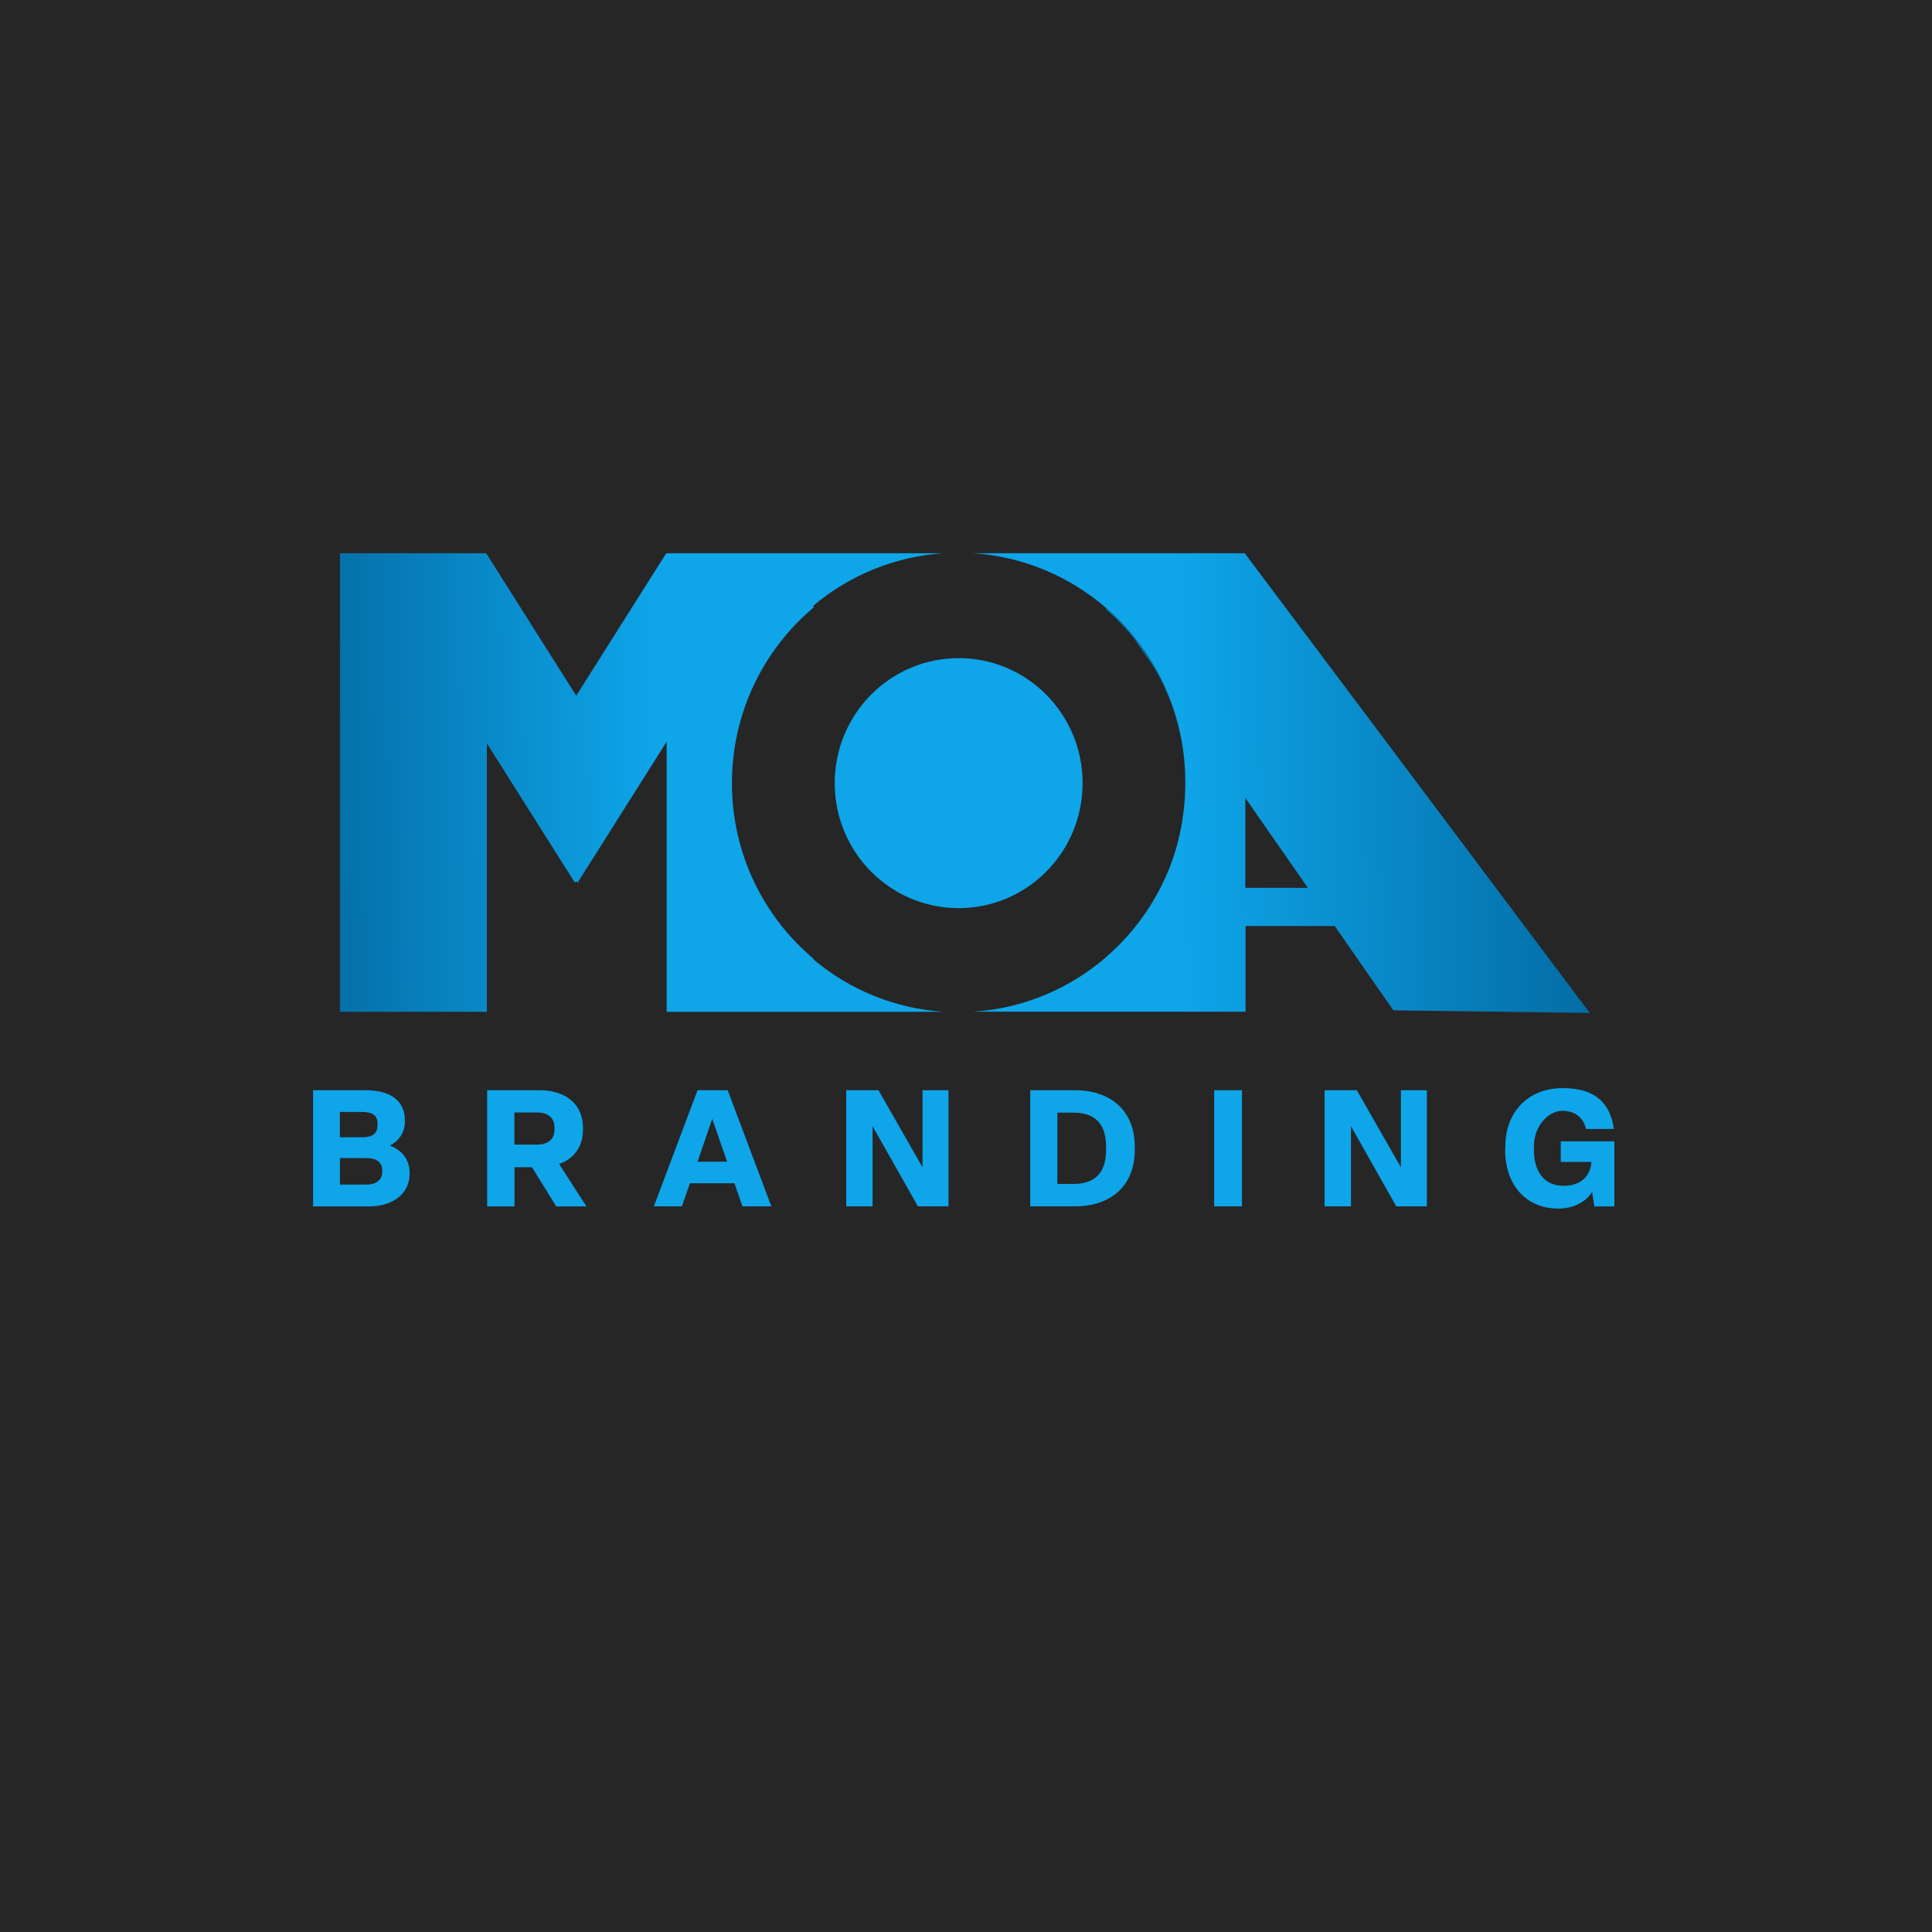 <?xml version="1.0" encoding="UTF-8"?>
<svg xmlns="http://www.w3.org/2000/svg" version="1.1" xmlns:xlink="http://www.w3.org/1999/xlink" viewBox="0 0 2000 2000">
  <defs>
    <style>
      .cls-1 {
        fill: url(#linear-gradient);
      }

      .cls-1, .cls-2, .cls-3, .cls-4, .cls-5, .cls-6, .cls-7, .cls-8 {
        stroke-width: 0px;
      }

      .cls-2 {
        fill: url(#linear-gradient-2);
      }

      .cls-3 {
        fill: url(#linear-gradient-3);
      }

      .cls-4 {
        fill: #0369a1;
      }

      .cls-5 {
        fill: #0ea5e9;
      }

      .cls-6 {
        fill: #262626;
      }

      .cls-7 {
        fill: #fff;
      }

      .cls-8 {
        fill: url(#linear-gradient-4);
      }
    </style>
    <linearGradient id="linear-gradient" x1="52.4" y1="1183.9" x2="677.3" y2="1190.1" gradientTransform="translate(0 2000) scale(1 -1)" gradientUnits="userSpaceOnUse">
      <stop offset=".4" stop-color="#0369a1"/>
      <stop offset="1" stop-color="#0ea5e9"/>
    </linearGradient>
    <linearGradient id="linear-gradient-2" x1="1860.4" y1="1195.7" x2="1222.5" y2="1188" gradientTransform="translate(0 2000) scale(1 -1)" gradientUnits="userSpaceOnUse">
      <stop offset=".3" stop-color="#0369a1"/>
      <stop offset="1" stop-color="#0ea5e9"/>
    </linearGradient>
    <linearGradient id="linear-gradient-3" x1="1227" y1="1191.6" x2="1227" y2="1191.6" gradientTransform="translate(0 2000) scale(1 -1)" gradientUnits="userSpaceOnUse">
      <stop offset="0" stop-color="#0369a1"/>
      <stop offset="1" stop-color="#0ea5e9"/>
    </linearGradient>
    <linearGradient id="linear-gradient-4" x1="1225.3" y1="1175.1" x2="1227" y2="1175.1" gradientTransform="translate(0 2000) scale(1 -1)" gradientUnits="userSpaceOnUse">
      <stop offset="0" stop-color="#0369a1"/>
      <stop offset="1" stop-color="#0ea5e9"/>
    </linearGradient>
  </defs>
  <g id="Layer_2" data-name="Layer 2">
    <rect class="cls-6" width="2000" height="2000"/>
  </g>
  <g id="Graphic_Elements" data-name="Graphic Elements">
    <g>
      <path class="cls-5" d="M324.1,1248.8v-120.2h54.5c23.9,0,40.5,9.7,40.5,31v1.7c0,10.2-5.4,19.5-15.6,24.6,13,4.7,20.5,15.1,20.5,27.8v1.5c0,20.5-17.3,33.7-42.2,33.7h-57.8ZM351.8,1177.3h23.2c10.8,0,15.8-3.9,15.8-12.5v-1.7c0-8.5-5.4-12-15.8-12h-23.2v26.2h0ZM351.8,1226.3h27.3c10.7,0,16.6-5.1,16.6-13v-1.5c0-8.3-5.4-13-16.4-13h-27.4v27.6Z"/>
      <path class="cls-5" d="M504.3,1248.8v-120.2h54.5c25.6,0,44.7,13.5,44.7,39v1.7c0,18.3-9.7,30.3-24.7,35.7l28.3,43.9h-31.3l-25.1-40.6h-18.1v40.6h-28.3ZM532.5,1184.9h23.2c10.8,0,18.3-4.7,18.3-15.8v-1.7c0-11-7.5-15.8-18.3-15.8h-23.2v33.2h0Z"/>
      <path class="cls-5" d="M768.6,1248.8l-8.3-23.9h-46.1l-8.3,23.9h-29l45.2-120.2h31.2l45.2,120.2h-30ZM722,1202.6h30.7l-15.4-44.4-15.2,44.4Z"/>
      <path class="cls-5" d="M876,1248.8v-120.2h33.4l45.6,79.8v-79.8h26.9v120.2h-31.7l-46.9-83v83h-27.3Z"/>
      <path class="cls-5" d="M1066.5,1248.8v-120.2h46.2c36.7,0,62,20.8,62,58.4v3.4c0,37.6-25.2,58.4-62,58.4h-46.2ZM1094.6,1225.6h16.4c20.8,0,34-9.8,34-35.2v-3.4c0-25.4-13.2-35.2-34-35.2h-16.4v73.8h0Z"/>
      <path class="cls-5" d="M1256.9,1248.8v-120.2h28.8v120.2h-28.8Z"/>
      <path class="cls-5" d="M1371.2,1248.8v-120.2h33.4l45.6,79.8v-79.8h26.9v120.2h-31.7l-46.9-83v83h-27.3Z"/>
      <path class="cls-5" d="M1558.3,1190.4v-3.4c0-35.4,23.2-60.6,59.4-60.6s49.5,18,53,42.3h-28.8c-2.9-11.5-11-18.8-24.7-18.8s-29.3,14.9-29.3,37.1v3.4c0,22.4,10.7,37.1,30.5,37.1s28.1-11.3,29-24.7h-31.7v-21.3h55.5v67.4h-20.7l-2.4-15.2c-5.9,10.2-18.8,17.4-35.1,17.4-33.7,0-54.9-25.1-54.9-60.6h0Z"/>
    </g>
    <g>
      <path class="cls-7" d="M1192.8,687.6l-17.3-24.8c6.3,7.9,12,16.2,17.3,24.8Z"/>
      <path class="cls-5" d="M992.4,940.1c-70.9,0-128.3-57.9-128.3-129.4s57.4-129.4,128.3-129.4,128.3,57.9,128.3,129.4-57.4,129.4-128.3,129.4Z"/>
      <path class="cls-1" d="M842.2,993.3c37,31,83.5,50.7,134.5,54.1h-286.6v-279.6l-92.3,146.1-1.3-2-1.3,2-91.2-144.4v277.9h-152.1v-474.7h151.4l.7,1.1,92.5,146.4,93.2-147.5.4.6v-.6h286.6c-51,3.4-97.5,23.1-134.5,54.1v2.1c-51.6,43.4-84.5,108.7-84.5,181.8s32.8,138.4,84.5,181.8v.7h0Z"/>
      <g>
        <g>
          <path class="cls-4" d="M1208.2,903.6c-14.2,33.7-36,63.4-63.1,87v-.2c27.1-23.5,48.9-53.1,63.1-86.7h0Z"/>
          <path class="cls-4" d="M1214.3,887.5c-.7,1.9-1.3,3.8-2,5.7.7-1.9,1.4-3.8,2-5.7Z"/>
          <path class="cls-4" d="M1218.1,875.5c-.6,2.1-1.2,4.1-1.8,6.1.6-2,1.2-4.1,1.8-6.1Z"/>
          <path class="cls-4" d="M1226.9,807.4c-.6-43.8-13-84.8-34.2-119.7h0s-17.3-24.9-17.3-24.9h0c-9.1-11.5-19.3-22.1-30.4-31.7v-1.6c9.4,8.2,18.2,17.1,26.2,26.7,10,11.9,18.9,24.8,26.4,38.6,18.3,33.4,28.9,71.8,29.2,112.6h0Z"/>
          <path class="cls-4" d="M1197.7,694.8l-5-7.1h0s-17.3-24.9-17.3-24.9h0s-4.4-6.4-4.4-6.4l.3-.2c10,11.9,18.9,24.8,26.4,38.6h0Z"/>
        </g>
        <path class="cls-2" d="M1289.3,574.1h-.1c0,0,0-1.4,0-1.4h-281.7c52.4,3.5,100.2,24.3,137.7,56.8,9.4,8.2,18.2,17.1,26.2,26.7,10,11.9,18.9,24.8,26.4,38.6,18.3,33.4,28.9,71.8,29.2,112.6v.7c0,.9,0,1.8,0,2.6s0,1.5,0,2.2c0,8.8-.6,17.5-1.7,26.1-.2,1.4-.3,2.9-.5,4.3,0,.7-.2,1.4-.3,2.1-.1.9-.3,1.8-.4,2.7,0,.1,0,.2,0,.3-.1.9-.3,1.7-.4,2.6-.3,1.9-.7,3.7-1,5.6-.2.9-.4,1.9-.6,2.8-.2.9-.4,1.8-.6,2.8-.2.8-.3,1.6-.5,2.3,0,.3-.1.5-.2.8-.1.5-.2,1-.3,1.5-.1.6-.3,1.1-.4,1.7-.1.5-.3,1.1-.4,1.6-.2.8-.4,1.5-.6,2.3-.3,1-.6,2.1-.8,3.1-.6,2.1-1.2,4.1-1.8,6.1-.4,1.3-.8,2.7-1.3,4-.2.6-.4,1.3-.6,1.9-.7,1.9-1.3,3.8-2,5.7h0c-.4,1.2-.9,2.4-1.3,3.5s-.9,2.3-1.4,3.5h0c-.4,1.1-.9,2.2-1.4,3.3-14.2,33.7-36,63.4-63.1,87-37.5,32.5-85.2,53.3-137.7,56.8h281.7v-88.7h92.3l60.7,87.3,203.3,2.7-356.2-474.6h0ZM1289.2,919.1v-93l64.7,93h-64.7Z"/>
        <path class="cls-3" d="M1227,808.1v1.3-2,.7Z"/>
        <path class="cls-8" d="M1227,810.7v2.2c0,8.8-.6,17.5-1.7,26.1,1.1-9.3,1.7-18.7,1.7-28.3Z"/>
      </g>
    </g>
  </g>
</svg>